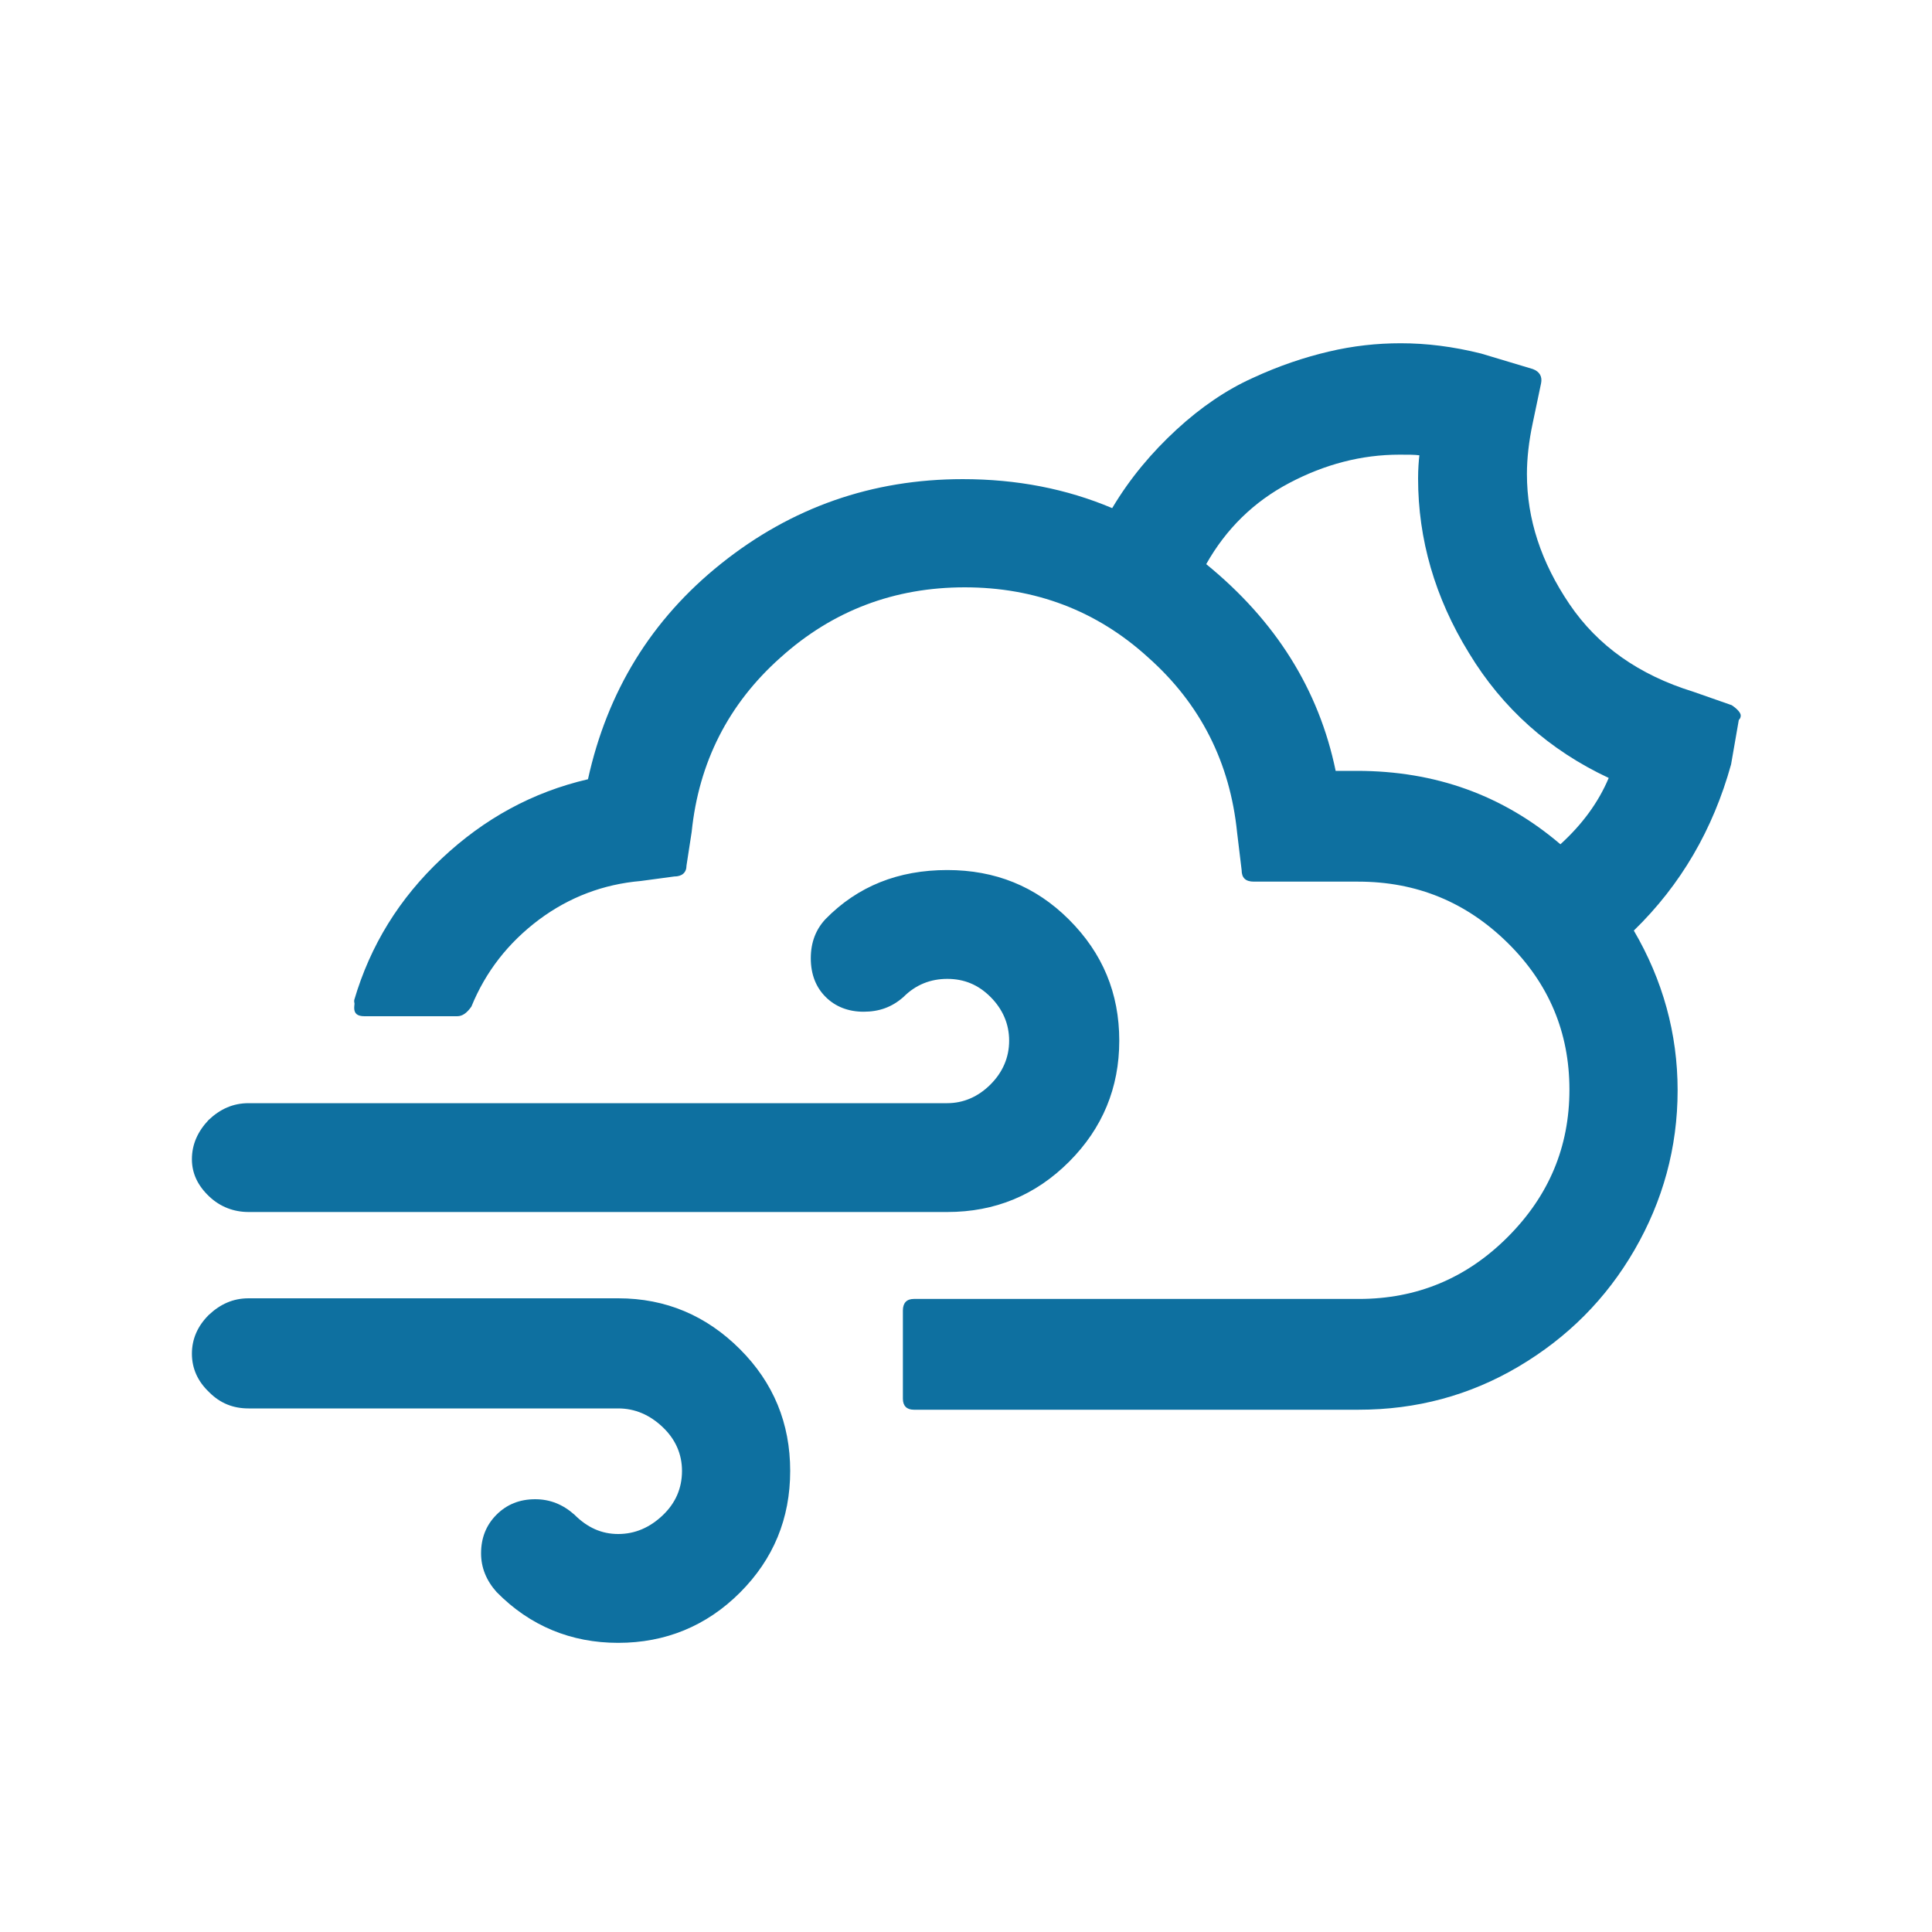 <?xml version="1.0" encoding="utf-8"?>
<!-- Generator: Adobe Illustrator 16.0.3, SVG Export Plug-In . SVG Version: 6.00 Build 0)  -->
<!DOCTYPE svg PUBLIC "-//W3C//DTD SVG 1.1//EN" "http://www.w3.org/Graphics/SVG/1.1/DTD/svg11.dtd">
<svg version="1.1" id="Layer_1" xmlns="http://www.w3.org/2000/svg" xmlns:xlink="http://www.w3.org/1999/xlink" x="0px" y="0px"
	 width="1000px" height="1000px" viewBox="0 0 1000 1000" enable-background="new 0 0 1000 1000" xml:space="preserve">
<path fill="#0E70A0" d="M99.333,700.667c0,7.666,3,14.333,9,20C114,726.333,120.667,729,128.667,729H320
	c8.667,0,16.333,3.333,23,9.667c6.667,6.333,10,14,10,22.666c0,9-3.333,16.667-10,23c-6.667,6.334-14.333,9.667-23,9.667
	s-16-3.333-22.667-10c-6-5.333-12.667-8-20.333-8c-8,0-14.667,2.667-20,8s-8,12-8,20c0,7.333,2.667,14,8,20
	c17.333,17.667,38.667,26.334,63,26.334c24.333,0,45.667-8.667,63-26.001C400.333,807,409,786,409,761.334
	c0-24.667-8.667-45.667-26-63C365.667,681,344.667,672,320,672H128.667c-8,0-14.667,3-20.667,8.667
	C102.333,686.333,99.333,693,99.333,700.667z M99.333,600c0,7.333,3,13.667,9,19.333c5.667,5.334,12.667,8,20.333,8h361.667
	c24.667,0,45.667-8.666,63-26c17.334-17.333,26-38.333,26-62.666c0-24.667-8.666-45.334-26-62.667
	c-17.333-17.333-38.333-25.667-63-25.667c-25.333,0-46.333,8.334-63,25.334c-5,5.333-7.666,12-7.666,20.333s2.666,15,7.666,20
	S439,523.667,447,523.667s14.667-2.334,20.667-7.667c6.333-6.333,14-9.333,22.666-9.333c8.667,0,16,3,22.334,9.333
	c6.333,6.333,9.666,14,9.666,22.667c0,8.666-3.333,16.333-9.666,22.666c-6.334,6.334-14,9.667-22.334,9.667H128.667
	c-8,0-14.667,3-20.667,8.667C102.333,585.667,99.333,592.333,99.333,600z M183.333,521.667c0,3,1.667,4.333,5.333,4.333h48
	c2.667,0,5-1.667,7.333-5c7.333-18,19-33,35-45c15.667-11.667,33.333-18.333,52.667-20L349,453.667c4,0,6.333-2,6.333-5.667
	L358,430.667c3.667-36,19-66.333,46-90.333C431,316,463,304,499.333,304c36.334,0,68.334,12,95,36.333
	c27,24,42.334,54.333,46,90.667l2.334,19.333c0,4,2,6,6.333,6h54c30.333,0,56,10.667,77.333,31.667c21.334,21,32,46.333,32,76
	s-10.666,55-32,76.333c-21.333,21.334-47,32-77,32H473c-3.667,0-5.667,2-5.667,6V724c0,3.667,2,5.667,5.667,5.667h230.333
	c29.667,0,57.334-7.334,82.667-22.334s45.333-35,60-60.333c14.666-25.333,22.333-53,22.333-82.667c0-29.333-7.666-57-22.666-82.666
	C870,458,886.666,429.333,896,395.667l4-23c0.667-0.667,1-1.333,1-2.333c0-1.333-1.667-3.333-4.667-5.333l-20-7
	c-28-8.667-49.333-23.667-64-45.333c-14.666-21.667-22-44-22-67.333c0-8,1-17,3-26.333l4.334-20.667
	c0.666-3.333-0.667-6-4.334-7.333l-26.666-8c-14.667-3.667-28.334-5.333-41.667-5.333c-12.333,0-24.667,1.333-37.333,4.333
	C675,185,662,189.333,648.333,195.667c-13.333,6-26.666,15-39.333,26.667c-12.667,11.667-24,25-33.333,40.667
	c-23.667-10-49.334-15-77.334-15c-47,0-88.666,14.667-125,43.667c-36.333,29-59,66.333-69,111.666
	c-28.667,6.667-53.667,20.334-75.667,41c-22,20.667-37,45-45.333,73.334v1C183.667,519.333,183.333,520.333,183.333,521.667z
	 M624.333,292c10.334-18.333,24.667-32.333,43-42c18.334-9.667,37.334-14.667,57-14.667c4.667,0,8,0,10.334,0.333
	c-0.334,3-0.667,7-0.667,12c0,31.333,8.667,61.667,26.333,90.333c17.334,28.667,41.667,50.333,72.334,64.667
	c-5.334,12.666-13.667,24-25,34.333C778,411.667,743,399,702.333,399h-11C682.667,357,660.333,321.333,624.333,292z"/>
</svg>
